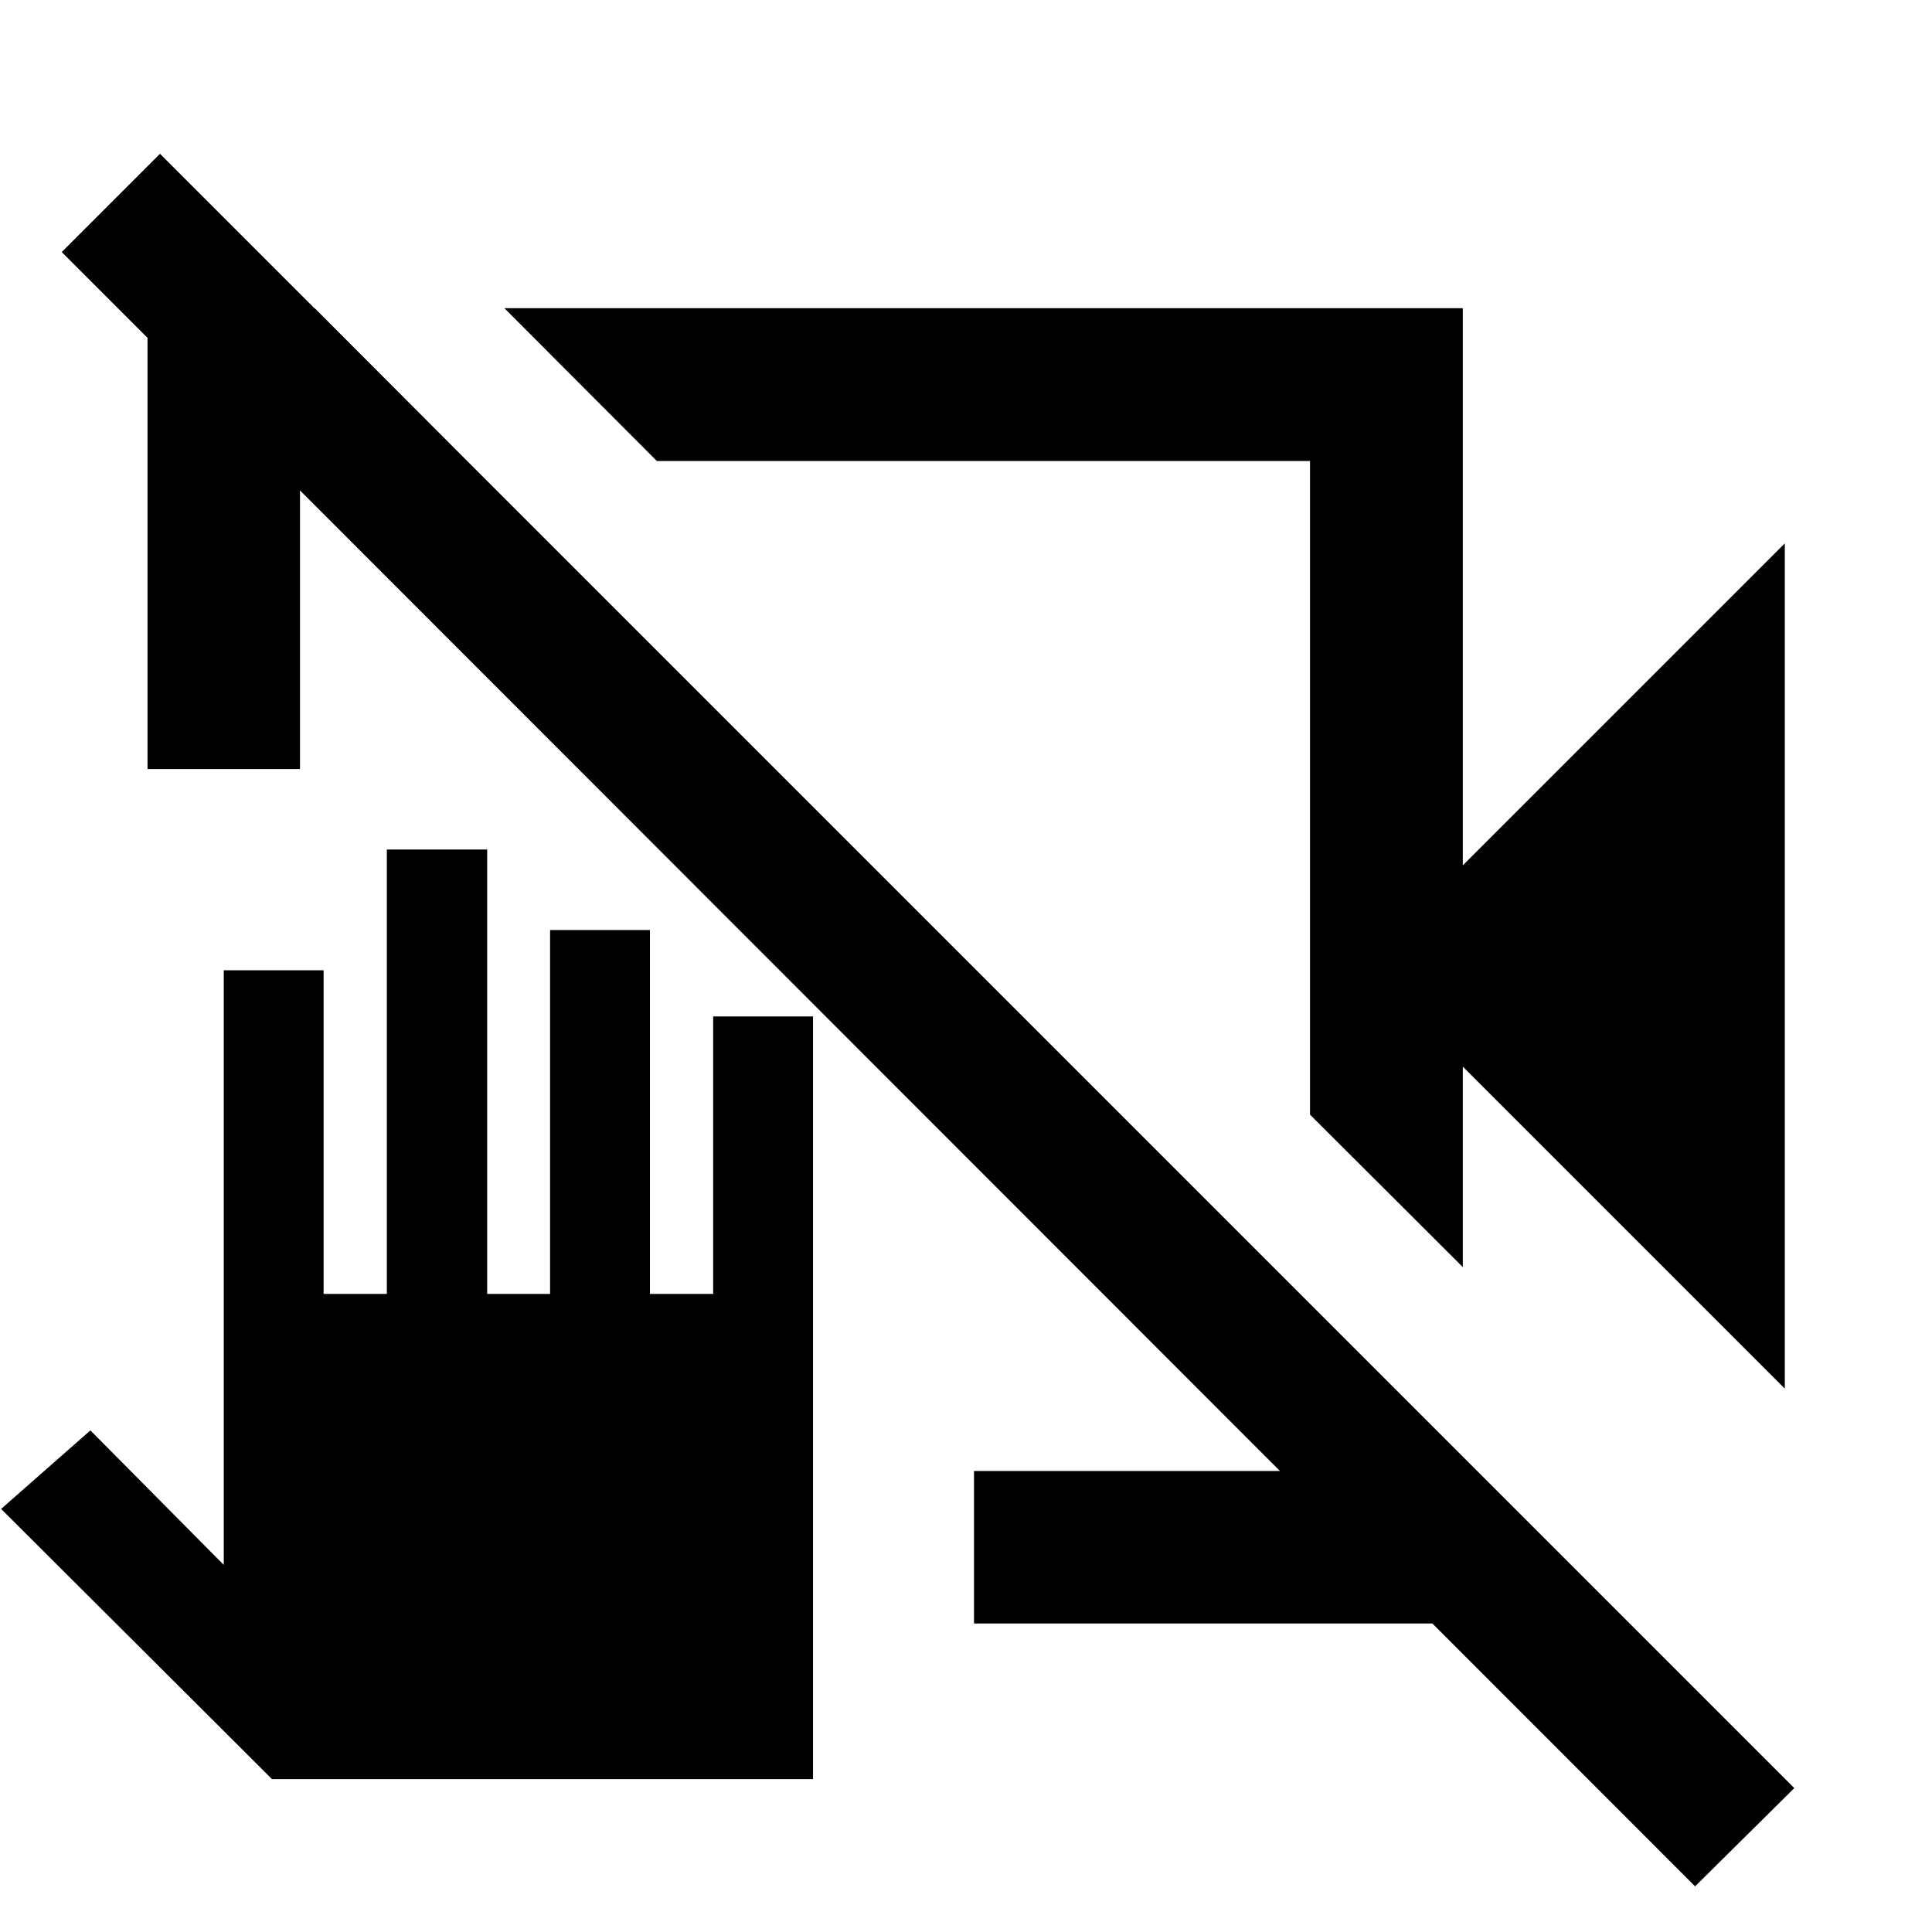 <svg xmlns="http://www.w3.org/2000/svg" height="40" viewBox="0 -960 960 960" width="40"><path d="m886.86-270-160-160v99.62l-75.92-75.76v-324.8H326.38l-75.76-75.92h476.24V-530l160-160v420ZM73.3-577.88v-228.5l83.08-.48 75.76 75.92h-83.08v153.06H73.3ZM483.98-153.3v-75.76h166.96v-83.08l75.44 75.44v83.4h-242.4Zm358.3 130.62L30.68-834.76l48.82-48.82L891.58-71.5l-49.3 48.82ZM434.93-528.82Zm53.81-39.92ZM135.13-75.99.55-210.23l44.37-39.01 66.26 66.82v-295.46h49.62v160.83h31.42v-220.83h49.85v220.83h31.26v-180.83h49.62v180.83h31.42v-137.88h49.61v378.94H135.13Z"/></svg>